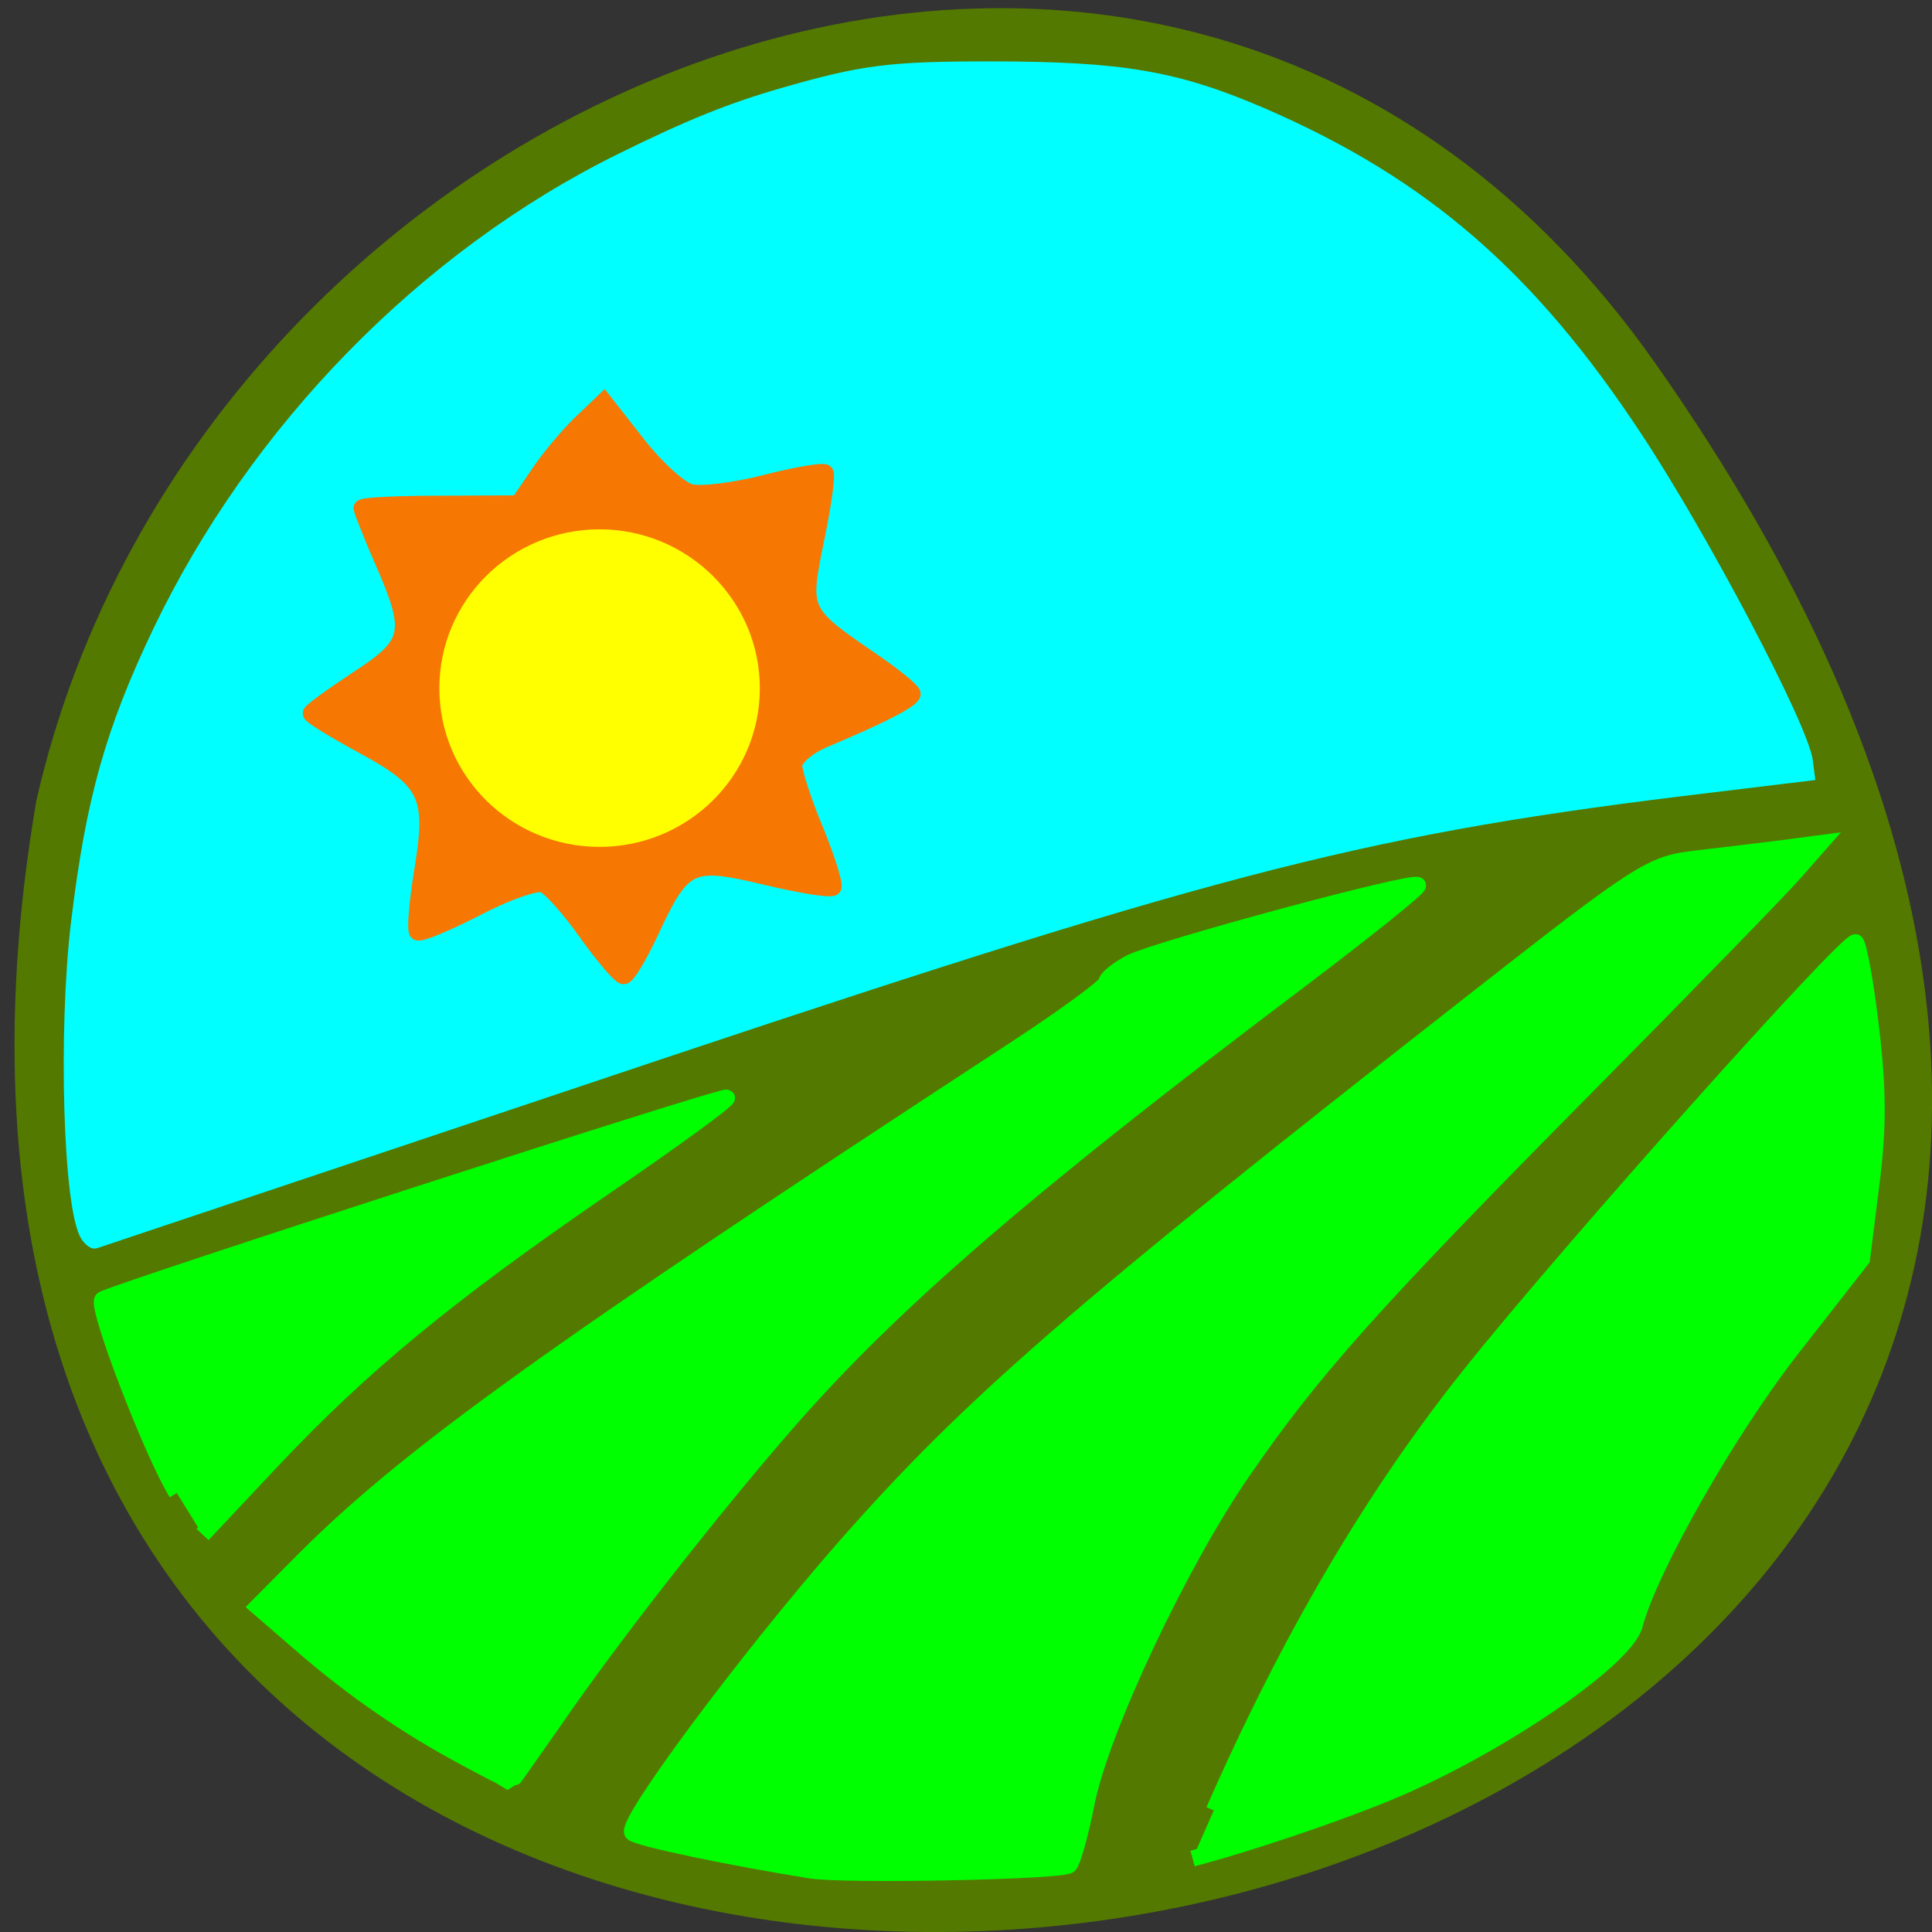 <svg xmlns="http://www.w3.org/2000/svg" viewBox="0 0 22 22"><rect x="0" y="0" width="22" height="22" fill="#333333" stroke="none"/><path d="m 18.844 4.129 c 13.727 19.508 -21.973 25.719 -18.43 4.988 c 1.875 -8.246 12.93 -12.805 18.43 -4.988" fill="#537900"/><g transform="matrix(0.086 0 0 0.086 1.013 -0.203)"><g fill="#0f0" stroke="#0f0"><path d="m 11.624 200.04 c -3.227 -5.227 -10.727 -24.727 -9.818 -25.591 c 0.955 -0.818 82.23 -27.14 82.64 -26.727 c 0.227 0.227 -7.182 5.636 -16.5 12 c -20.636 14.182 -31.818 23.409 -43.773 36.09 l -9.136 9.727" stroke-width="2.186"/><path d="m 50.03 235.18 c -7.955 -4.227 -15.09 -9.182 -21.909 -15.09 l -5.773 -5 l 6.318 -6.364 c 13.773 -13.727 32.773 -27.409 93.68 -67.23 c 6.818 -4.455 12.409 -8.545 12.409 -9.09 c 0 -0.5 1.455 -1.682 3.227 -2.591 c 3.682 -1.818 37.27 -10.909 37.955 -10.227 c 0.227 0.227 -6.727 5.818 -15.5 12.455 c -36.23 27.318 -53.955 42.636 -67.73 58.36 c -10.05 11.5 -23.636 28.864 -31.14 39.818 c -3.091 4.409 -5.636 8.05 -5.682 8.05 c -0.045 -0.045 -2.727 -1.409 -5.864 -3.091" stroke-width="2.197"/><path d="m 95.58 249.99 c -10.545 -1.682 -22.727 -4.227 -23.591 -4.955 c -1.182 -1.045 15 -22.818 27.955 -37.636 c 16.727 -19.05 30.864 -31.32 83.82 -72.77 c 21.636 -16.955 23.09 -17.864 28.955 -18.545 c 3.364 -0.409 8.5 -1 11.318 -1.364 l 5.182 -0.682 l -3.318 3.773 c -1.818 2.091 -14.364 15 -27.909 28.682 c -28.23 28.545 -36.05 37.32 -45.27 50.727 c -8.318 12.05 -18.636 33.955 -20.636 43.773 c -0.818 4.182 -1.864 7.909 -2.318 8.318 c -0.864 0.818 -29.545 1.409 -34.18 0.682" stroke-width="2.196"/><path d="m 148.94 242.08 c 10.05 -22.864 21.18 -41.773 34.05 -57.864 c 13.05 -16.364 50.14 -57.864 50.955 -57.09 c 0.409 0.409 1.364 5.636 2.045 11.545 c 0.955 8.136 0.955 13.227 0 20.636 l -1.227 9.773 l -9.273 11.864 c -8.455 10.818 -18.864 29.14 -20.818 36.591 c -1.091 4.227 -15.955 14.682 -29.818 20.955 c -5.818 2.682 -18.05 6.955 -26.27 9.273 l -2.455 0.682" stroke-width="2.129"/></g><path d="m -0.558 166.08 c -2.318 -3.591 -3 -27.27 -1.273 -41.591 c 1.955 -16.227 4.545 -25.455 10.818 -38.591 c 12.818 -26.773 35.23 -49.773 61.27 -62.64 c 9 -4.455 14.636 -6.727 21.591 -8.727 c 10.591 -3.045 14.14 -3.5 27.455 -3.5 c 17.636 0 24.864 1.273 36.409 6.273 c 21.18 9.227 35.27 21.409 49.36 42.773 c 8.727 13.182 22.05 38.455 22.636 43 l 0.273 2.091 l -13.5 1.636 c -44.45 5.318 -63.55 10.136 -137.86 34.955 c -32.727 10.955 -74.818 25.05 -75.73 25.364 c -0.364 0.136 -1 -0.318 -1.455 -1.045" fill="#0ff" stroke="#0ff" stroke-width="1.087"/><path d="m 65.897 125.86 c -2.227 -3.182 -4.818 -6.05 -5.727 -6.409 c -0.909 -0.364 -4.955 1.045 -8.909 3.136 c -4 2.045 -7.5 3.5 -7.773 3.182 c -0.318 -0.318 0 -4 0.682 -8.182 c 1.636 -9.909 0.682 -11.864 -7.955 -16.545 c -3.773 -2.045 -6.818 -3.909 -6.818 -4.227 c 0 -0.273 2.773 -2.273 6.136 -4.5 c 7.227 -4.682 7.545 -6.182 3.364 -15.727 c -1.545 -3.545 -2.773 -6.682 -2.773 -6.955 c 0 -0.318 4.636 -0.545 10.364 -0.545 l 10.364 -0.045 l 2.545 -3.727 c 1.364 -2.091 3.909 -5.136 5.636 -6.818 l 3.136 -3 l 4.455 5.682 c 2.455 3.136 5.591 6 7 6.364 c 1.409 0.364 5.864 -0.182 9.955 -1.227 c 4.045 -1.045 7.636 -1.636 7.909 -1.364 c 0.273 0.273 -0.273 4.227 -1.227 8.818 c -1.955 9.591 -1.955 9.682 7.273 16 c 3 2.045 5.455 4.045 5.5 4.455 c 0 0.727 -3.955 2.773 -11.5 5.955 c -2.364 0.955 -4.182 2.545 -4.182 3.545 c 0 0.955 1.273 4.909 2.864 8.682 c 1.545 3.818 2.591 7.182 2.318 7.455 c -0.318 0.318 -4.364 -0.318 -9.05 -1.455 c -9.955 -2.364 -10.864 -1.909 -15.227 7.5 c -1.455 3.091 -3 5.682 -3.455 5.682 c -0.455 0 -2.636 -2.591 -4.909 -5.727" fill="#f67803" stroke="#f67803" stroke-width="2.189"/></g><path d="m 88.4 86.31 c 0 8.461 -6.879 15.3 -15.322 15.3 c -8.477 0 -15.322 -6.839 -15.322 -15.3 c 0 -8.461 6.844 -15.335 15.322 -15.335 c 8.443 0 15.322 6.874 15.322 15.335" transform="matrix(0.112 0 0 0.111 -1.357 -1.743)" fill="#ff0" stroke="#ff0" stroke-width="1.939"/></svg>